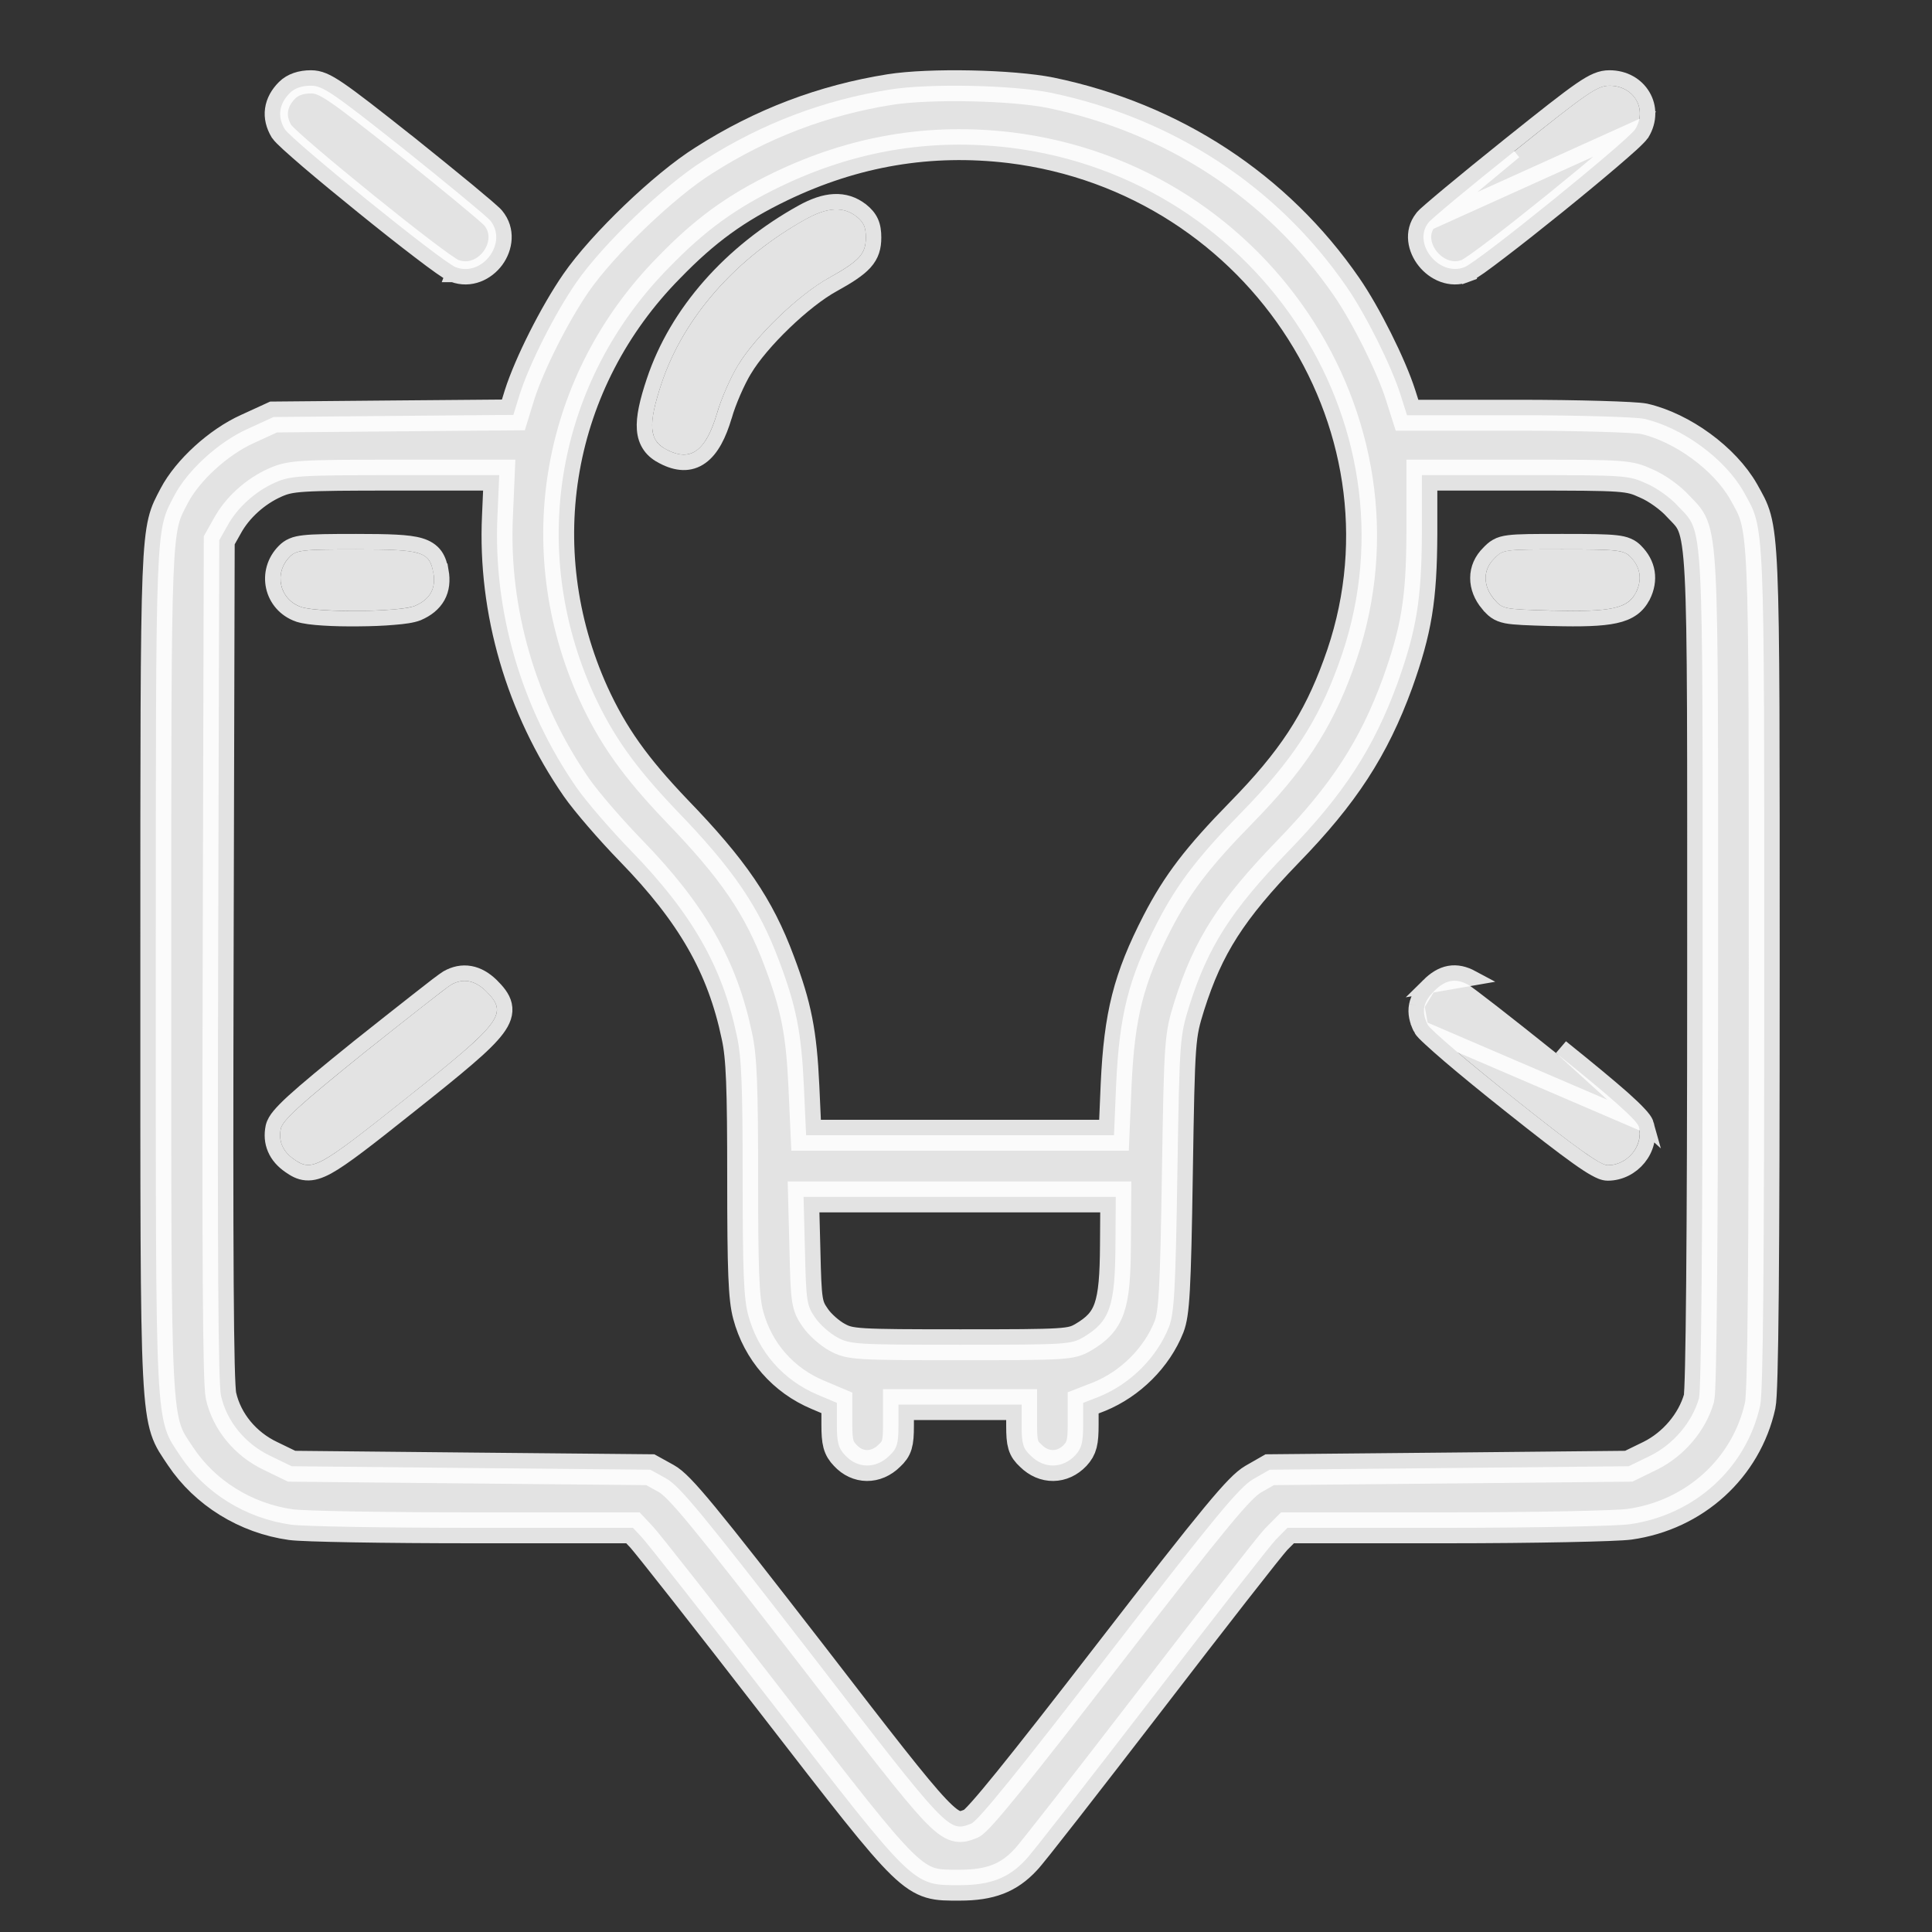 <svg width="25" height="25" viewBox="0 0 25 25" fill="none" xmlns="http://www.w3.org/2000/svg">
<rect x="0" y="0" width="25" height="25" fill="#333333" stroke="none"/>
<g clip-path="url(#clip0_85_8436)">
<mask id="path-1-outside-1_85_8436" maskUnits="userSpaceOnUse" x="1.016" y="0.394" width="23" height="25" fill="black">
<rect fill="white" x="1.016" y="0.394" width="23" height="25"/>
<path d="M11.513 1.159C10.655 1.296 9.859 1.596 9.109 2.075C8.598 2.394 7.796 3.164 7.454 3.66C7.177 4.061 6.849 4.713 6.723 5.109L6.643 5.369L5.091 5.382L3.54 5.396L3.202 5.551C2.827 5.72 2.429 6.084 2.256 6.412C2.012 6.881 2.016 6.708 2.016 12.54C2.016 18.595 2.002 18.34 2.34 18.85C2.654 19.319 3.179 19.647 3.765 19.729C3.924 19.752 4.984 19.77 6.123 19.77H8.19L8.302 19.889C8.363 19.952 9.132 20.927 10.009 22.062C11.846 24.435 11.804 24.394 12.418 24.394C12.812 24.394 13.051 24.303 13.271 24.066C13.341 23.998 14.063 23.069 14.884 22.003C15.704 20.936 16.435 19.998 16.515 19.916L16.66 19.77H18.723C19.862 19.77 20.921 19.747 21.085 19.724C21.929 19.606 22.599 18.996 22.777 18.185C22.815 18.016 22.829 16.335 22.829 12.535C22.829 6.626 22.838 6.863 22.562 6.362C22.318 5.934 21.77 5.533 21.273 5.419C21.16 5.396 20.424 5.373 19.637 5.373H18.207L18.123 5.109C18.001 4.726 17.673 4.07 17.424 3.71C16.529 2.412 15.179 1.528 13.595 1.2C13.098 1.1 12.029 1.077 11.513 1.159ZM13.07 1.911C16.341 2.312 18.432 5.601 17.316 8.608C17.049 9.342 16.716 9.847 16.065 10.512C15.493 11.096 15.235 11.437 14.977 11.934C14.602 12.663 14.485 13.132 14.443 14.03L14.415 14.69H12.423H10.431L10.402 14.052C10.37 13.364 10.304 13.023 10.084 12.44C9.821 11.733 9.488 11.246 8.752 10.485C8.218 9.925 7.932 9.524 7.679 8.972C6.826 7.086 7.205 4.931 8.659 3.46C9.127 2.977 9.526 2.69 10.102 2.412C11.059 1.952 12.038 1.788 13.07 1.911ZM6.437 6.681C6.38 7.906 6.746 9.159 7.459 10.189C7.585 10.371 7.904 10.74 8.166 11.009C8.954 11.82 9.348 12.508 9.535 13.405C9.596 13.679 9.61 14.066 9.61 15.246C9.61 16.449 9.624 16.8 9.681 17.014C9.807 17.488 10.135 17.861 10.581 18.048L10.829 18.153V18.435C10.829 18.663 10.848 18.74 10.937 18.832C11.096 19.005 11.335 19.009 11.509 18.836C11.607 18.745 11.626 18.681 11.626 18.449V18.175H12.423H13.22V18.449C13.22 18.681 13.238 18.745 13.337 18.836C13.51 19.009 13.749 19.005 13.913 18.832C13.998 18.74 14.016 18.663 14.016 18.435V18.153L14.227 18.071C14.626 17.907 14.968 17.57 15.127 17.169C15.193 16.995 15.212 16.704 15.235 15.191C15.263 13.428 15.268 13.41 15.39 13.014C15.634 12.244 15.934 11.779 16.66 11.027C17.387 10.28 17.776 9.683 18.085 8.836C18.329 8.152 18.395 7.756 18.399 6.909V6.148H19.735C21.038 6.148 21.076 6.152 21.305 6.257C21.437 6.312 21.62 6.444 21.713 6.549C22.051 6.909 22.032 6.599 22.032 12.567C22.032 16.075 22.013 17.984 21.985 18.093C21.896 18.403 21.657 18.686 21.357 18.836L21.076 18.973L18.756 18.996L16.43 19.018L16.215 19.141C16.037 19.246 15.732 19.611 14.349 21.401C13.191 22.9 12.662 23.556 12.568 23.597C12.277 23.711 12.282 23.72 10.505 21.415C9.104 19.606 8.795 19.228 8.621 19.132L8.415 19.018L6.095 18.996L3.774 18.973L3.502 18.841C3.174 18.686 2.935 18.394 2.86 18.062C2.823 17.902 2.813 16.221 2.823 12.412L2.837 6.991L2.94 6.808C3.071 6.567 3.305 6.357 3.563 6.243C3.76 6.157 3.868 6.148 5.12 6.148H6.46L6.437 6.681ZM14.434 16.112C14.429 16.904 14.363 17.1 14.016 17.305C13.857 17.396 13.801 17.401 12.427 17.401C11.082 17.401 10.998 17.396 10.834 17.305C10.74 17.255 10.609 17.141 10.548 17.05C10.44 16.895 10.431 16.841 10.416 16.185L10.398 15.488H12.418H14.438L14.434 16.112Z"/>
</mask>
<path d="M11.513 1.159C10.655 1.296 9.859 1.596 9.109 2.075C8.598 2.394 7.796 3.164 7.454 3.66C7.177 4.061 6.849 4.713 6.723 5.109L6.643 5.369L5.091 5.382L3.54 5.396L3.202 5.551C2.827 5.72 2.429 6.084 2.256 6.412C2.012 6.881 2.016 6.708 2.016 12.54C2.016 18.595 2.002 18.34 2.34 18.85C2.654 19.319 3.179 19.647 3.765 19.729C3.924 19.752 4.984 19.77 6.123 19.77H8.19L8.302 19.889C8.363 19.952 9.132 20.927 10.009 22.062C11.846 24.435 11.804 24.394 12.418 24.394C12.812 24.394 13.051 24.303 13.271 24.066C13.341 23.998 14.063 23.069 14.884 22.003C15.704 20.936 16.435 19.998 16.515 19.916L16.66 19.77H18.723C19.862 19.77 20.921 19.747 21.085 19.724C21.929 19.606 22.599 18.996 22.777 18.185C22.815 18.016 22.829 16.335 22.829 12.535C22.829 6.626 22.838 6.863 22.562 6.362C22.318 5.934 21.77 5.533 21.273 5.419C21.16 5.396 20.424 5.373 19.637 5.373H18.207L18.123 5.109C18.001 4.726 17.673 4.07 17.424 3.71C16.529 2.412 15.179 1.528 13.595 1.2C13.098 1.1 12.029 1.077 11.513 1.159ZM13.07 1.911C16.341 2.312 18.432 5.601 17.316 8.608C17.049 9.342 16.716 9.847 16.065 10.512C15.493 11.096 15.235 11.437 14.977 11.934C14.602 12.663 14.485 13.132 14.443 14.03L14.415 14.69H12.423H10.431L10.402 14.052C10.37 13.364 10.304 13.023 10.084 12.44C9.821 11.733 9.488 11.246 8.752 10.485C8.218 9.925 7.932 9.524 7.679 8.972C6.826 7.086 7.205 4.931 8.659 3.46C9.127 2.977 9.526 2.69 10.102 2.412C11.059 1.952 12.038 1.788 13.07 1.911ZM6.437 6.681C6.38 7.906 6.746 9.159 7.459 10.189C7.585 10.371 7.904 10.74 8.166 11.009C8.954 11.82 9.348 12.508 9.535 13.405C9.596 13.679 9.61 14.066 9.61 15.246C9.61 16.449 9.624 16.8 9.681 17.014C9.807 17.488 10.135 17.861 10.581 18.048L10.829 18.153V18.435C10.829 18.663 10.848 18.74 10.937 18.832C11.096 19.005 11.335 19.009 11.509 18.836C11.607 18.745 11.626 18.681 11.626 18.449V18.175H12.423H13.22V18.449C13.22 18.681 13.238 18.745 13.337 18.836C13.51 19.009 13.749 19.005 13.913 18.832C13.998 18.74 14.016 18.663 14.016 18.435V18.153L14.227 18.071C14.626 17.907 14.968 17.57 15.127 17.169C15.193 16.995 15.212 16.704 15.235 15.191C15.263 13.428 15.268 13.41 15.39 13.014C15.634 12.244 15.934 11.779 16.66 11.027C17.387 10.28 17.776 9.683 18.085 8.836C18.329 8.152 18.395 7.756 18.399 6.909V6.148H19.735C21.038 6.148 21.076 6.152 21.305 6.257C21.437 6.312 21.62 6.444 21.713 6.549C22.051 6.909 22.032 6.599 22.032 12.567C22.032 16.075 22.013 17.984 21.985 18.093C21.896 18.403 21.657 18.686 21.357 18.836L21.076 18.973L18.756 18.996L16.43 19.018L16.215 19.141C16.037 19.246 15.732 19.611 14.349 21.401C13.191 22.9 12.662 23.556 12.568 23.597C12.277 23.711 12.282 23.72 10.505 21.415C9.104 19.606 8.795 19.228 8.621 19.132L8.415 19.018L6.095 18.996L3.774 18.973L3.502 18.841C3.174 18.686 2.935 18.394 2.86 18.062C2.823 17.902 2.813 16.221 2.823 12.412L2.837 6.991L2.94 6.808C3.071 6.567 3.305 6.357 3.563 6.243C3.76 6.157 3.868 6.148 5.12 6.148H6.46L6.437 6.681ZM14.434 16.112C14.429 16.904 14.363 17.1 14.016 17.305C13.857 17.396 13.801 17.401 12.427 17.401C11.082 17.401 10.998 17.396 10.834 17.305C10.74 17.255 10.609 17.141 10.548 17.05C10.44 16.895 10.431 16.841 10.416 16.185L10.398 15.488H12.418H14.438L14.434 16.112Z" fill="white" fill-opacity="0.86"/>
<path d="M11.513 1.159C10.655 1.296 9.859 1.596 9.109 2.075C8.598 2.394 7.796 3.164 7.454 3.66C7.177 4.061 6.849 4.713 6.723 5.109L6.643 5.369L5.091 5.382L3.54 5.396L3.202 5.551C2.827 5.72 2.429 6.084 2.256 6.412C2.012 6.881 2.016 6.708 2.016 12.54C2.016 18.595 2.002 18.34 2.34 18.85C2.654 19.319 3.179 19.647 3.765 19.729C3.924 19.752 4.984 19.77 6.123 19.77H8.19L8.302 19.889C8.363 19.952 9.132 20.927 10.009 22.062C11.846 24.435 11.804 24.394 12.418 24.394C12.812 24.394 13.051 24.303 13.271 24.066C13.341 23.998 14.063 23.069 14.884 22.003C15.704 20.936 16.435 19.998 16.515 19.916L16.66 19.77H18.723C19.862 19.77 20.921 19.747 21.085 19.724C21.929 19.606 22.599 18.996 22.777 18.185C22.815 18.016 22.829 16.335 22.829 12.535C22.829 6.626 22.838 6.863 22.562 6.362C22.318 5.934 21.77 5.533 21.273 5.419C21.16 5.396 20.424 5.373 19.637 5.373H18.207L18.123 5.109C18.001 4.726 17.673 4.07 17.424 3.71C16.529 2.412 15.179 1.528 13.595 1.2C13.098 1.1 12.029 1.077 11.513 1.159ZM13.07 1.911C16.341 2.312 18.432 5.601 17.316 8.608C17.049 9.342 16.716 9.847 16.065 10.512C15.493 11.096 15.235 11.437 14.977 11.934C14.602 12.663 14.485 13.132 14.443 14.03L14.415 14.69H12.423H10.431L10.402 14.052C10.37 13.364 10.304 13.023 10.084 12.44C9.821 11.733 9.488 11.246 8.752 10.485C8.218 9.925 7.932 9.524 7.679 8.972C6.826 7.086 7.205 4.931 8.659 3.46C9.127 2.977 9.526 2.69 10.102 2.412C11.059 1.952 12.038 1.788 13.07 1.911ZM6.437 6.681C6.38 7.906 6.746 9.159 7.459 10.189C7.585 10.371 7.904 10.74 8.166 11.009C8.954 11.82 9.348 12.508 9.535 13.405C9.596 13.679 9.61 14.066 9.61 15.246C9.61 16.449 9.624 16.8 9.681 17.014C9.807 17.488 10.135 17.861 10.581 18.048L10.829 18.153V18.435C10.829 18.663 10.848 18.74 10.937 18.832C11.096 19.005 11.335 19.009 11.509 18.836C11.607 18.745 11.626 18.681 11.626 18.449V18.175H12.423H13.22V18.449C13.22 18.681 13.238 18.745 13.337 18.836C13.51 19.009 13.749 19.005 13.913 18.832C13.998 18.74 14.016 18.663 14.016 18.435V18.153L14.227 18.071C14.626 17.907 14.968 17.57 15.127 17.169C15.193 16.995 15.212 16.704 15.235 15.191C15.263 13.428 15.268 13.41 15.39 13.014C15.634 12.244 15.934 11.779 16.66 11.027C17.387 10.28 17.776 9.683 18.085 8.836C18.329 8.152 18.395 7.756 18.399 6.909V6.148H19.735C21.038 6.148 21.076 6.152 21.305 6.257C21.437 6.312 21.62 6.444 21.713 6.549C22.051 6.909 22.032 6.599 22.032 12.567C22.032 16.075 22.013 17.984 21.985 18.093C21.896 18.403 21.657 18.686 21.357 18.836L21.076 18.973L18.756 18.996L16.43 19.018L16.215 19.141C16.037 19.246 15.732 19.611 14.349 21.401C13.191 22.9 12.662 23.556 12.568 23.597C12.277 23.711 12.282 23.72 10.505 21.415C9.104 19.606 8.795 19.228 8.621 19.132L8.415 19.018L6.095 18.996L3.774 18.973L3.502 18.841C3.174 18.686 2.935 18.394 2.86 18.062C2.823 17.902 2.813 16.221 2.823 12.412L2.837 6.991L2.94 6.808C3.071 6.567 3.305 6.357 3.563 6.243C3.76 6.157 3.868 6.148 5.12 6.148H6.46L6.437 6.681ZM14.434 16.112C14.429 16.904 14.363 17.1 14.016 17.305C13.857 17.396 13.801 17.401 12.427 17.401C11.082 17.401 10.998 17.396 10.834 17.305C10.74 17.255 10.609 17.141 10.548 17.05C10.44 16.895 10.431 16.841 10.416 16.185L10.398 15.488H12.418H14.438L14.434 16.112Z" stroke="white" stroke-opacity="0.86" stroke-width="0.4" mask="url(#path-1-outside-1_85_8436)"/>
<path d="M10.43 2.834C9.526 3.336 8.846 4.104 8.56 4.962C8.382 5.497 8.396 5.703 8.63 5.82C8.935 5.979 9.132 5.839 9.277 5.351C9.329 5.169 9.451 4.887 9.549 4.728C9.769 4.358 10.337 3.809 10.73 3.594C11.124 3.373 11.204 3.284 11.204 3.073C11.204 2.937 11.176 2.876 11.082 2.801C10.913 2.67 10.712 2.679 10.43 2.834Z" fill="white" fill-opacity="0.86"/>
<path d="M10.382 2.747L10.382 2.747C10.53 2.665 10.666 2.617 10.793 2.611C10.925 2.604 11.041 2.643 11.143 2.722L11.143 2.722L11.145 2.723C11.198 2.766 11.241 2.812 11.269 2.873C11.296 2.934 11.304 3 11.304 3.073C11.304 3.196 11.279 3.297 11.189 3.397C11.107 3.487 10.975 3.572 10.779 3.681L10.778 3.681C10.592 3.783 10.36 3.967 10.144 4.175C9.929 4.382 9.739 4.605 9.635 4.779L9.635 4.779L9.634 4.78C9.541 4.932 9.423 5.204 9.374 5.378L9.374 5.378L9.373 5.38C9.3 5.627 9.206 5.812 9.072 5.909C8.925 6.016 8.756 5.998 8.585 5.909C8.517 5.875 8.457 5.831 8.414 5.77C8.37 5.708 8.347 5.636 8.341 5.556C8.329 5.4 8.376 5.197 8.465 4.931C8.76 4.045 9.459 3.258 10.382 2.747Z" stroke="white" stroke-opacity="0.86" stroke-width="0.2"/>
<path d="M3.751 7.203C3.54 7.414 3.615 7.756 3.896 7.854C4.117 7.929 5.171 7.92 5.368 7.84C5.565 7.756 5.645 7.615 5.607 7.409C5.556 7.137 5.462 7.109 4.609 7.109C3.91 7.109 3.835 7.119 3.751 7.203Z" fill="white" fill-opacity="0.86"/>
<path d="M3.864 7.949L3.864 7.949L3.863 7.949C3.511 7.826 3.418 7.394 3.68 7.132C3.707 7.105 3.738 7.08 3.783 7.061C3.826 7.042 3.876 7.032 3.939 7.025C4.062 7.011 4.262 7.009 4.609 7.009C4.822 7.009 4.99 7.011 5.123 7.018C5.254 7.025 5.357 7.037 5.437 7.061C5.52 7.086 5.585 7.126 5.631 7.189C5.673 7.249 5.692 7.32 5.705 7.391L5.706 7.391C5.727 7.511 5.717 7.622 5.663 7.719C5.609 7.815 5.52 7.884 5.408 7.932L5.408 7.932L5.406 7.933C5.37 7.947 5.323 7.958 5.273 7.966C5.222 7.974 5.161 7.981 5.094 7.986C4.961 7.998 4.802 8.004 4.642 8.005C4.482 8.007 4.321 8.004 4.185 7.995C4.054 7.987 3.934 7.973 3.864 7.949Z" stroke="white" stroke-opacity="0.86" stroke-width="0.2"/>
<path d="M19.337 7.226C19.187 7.372 19.187 7.578 19.332 7.751C19.445 7.883 19.449 7.883 20.091 7.901C20.855 7.92 21.062 7.873 21.169 7.667C21.254 7.498 21.226 7.334 21.095 7.203C21.01 7.119 20.935 7.109 20.227 7.109C19.463 7.109 19.449 7.109 19.337 7.226Z" fill="white" fill-opacity="0.86"/>
<path d="M19.256 7.816L19.256 7.816L19.255 7.816C19.17 7.714 19.123 7.597 19.124 7.478C19.124 7.358 19.174 7.246 19.266 7.156C19.293 7.128 19.324 7.096 19.367 7.072C19.411 7.046 19.462 7.033 19.525 7.025C19.644 7.009 19.844 7.009 20.211 7.009L20.227 7.009C20.579 7.009 20.781 7.011 20.906 7.025C20.969 7.032 21.019 7.042 21.062 7.061C21.108 7.08 21.139 7.105 21.165 7.132C21.243 7.21 21.295 7.302 21.312 7.405C21.328 7.507 21.309 7.611 21.259 7.712L21.259 7.712L21.258 7.713C21.225 7.776 21.183 7.831 21.121 7.875C21.06 7.918 20.987 7.947 20.898 7.966C20.724 8.004 20.47 8.011 20.089 8.001L20.088 8.001C20.081 8.001 20.074 8.001 20.067 8.001C19.765 7.992 19.597 7.987 19.494 7.967C19.436 7.955 19.391 7.938 19.35 7.909C19.313 7.883 19.284 7.849 19.258 7.819C19.257 7.818 19.257 7.817 19.256 7.816Z" stroke="white" stroke-opacity="0.86" stroke-width="0.2"/>
<path d="M5.837 12.743C5.785 12.772 5.274 13.175 4.702 13.63C3.873 14.3 3.662 14.492 3.634 14.604C3.601 14.764 3.657 14.9 3.807 15.003C4.037 15.162 4.116 15.12 5.246 14.22C6.507 13.217 6.582 13.118 6.287 12.823C6.141 12.683 5.991 12.655 5.837 12.743Z" fill="white" fill-opacity="0.86"/>
<path d="M4.639 13.552L4.639 13.552L4.64 13.551C4.926 13.324 5.197 13.109 5.403 12.948C5.506 12.867 5.593 12.8 5.657 12.75C5.69 12.726 5.717 12.705 5.738 12.69C5.756 12.677 5.774 12.664 5.787 12.656C5.882 12.602 5.981 12.581 6.083 12.599C6.183 12.617 6.274 12.672 6.356 12.751L6.356 12.751L6.357 12.752C6.43 12.825 6.502 12.905 6.524 13.003C6.548 13.111 6.508 13.212 6.43 13.316C6.353 13.419 6.228 13.541 6.047 13.696C5.866 13.852 5.623 14.048 5.308 14.298C4.747 14.745 4.436 14.988 4.237 15.097C4.135 15.152 4.048 15.181 3.962 15.174C3.876 15.168 3.809 15.126 3.75 15.085C3.663 15.025 3.597 14.952 3.56 14.864C3.522 14.776 3.516 14.681 3.536 14.584L3.536 14.584L3.537 14.58C3.549 14.531 3.578 14.484 3.619 14.435C3.66 14.386 3.719 14.326 3.8 14.252C3.962 14.104 4.225 13.886 4.639 13.552Z" stroke="white" stroke-opacity="0.86" stroke-width="0.2"/>
<path d="M18.559 12.823C18.413 12.969 18.39 13.086 18.474 13.259C18.502 13.32 19.009 13.751 19.599 14.22C20.405 14.862 20.71 15.078 20.804 15.078C21.062 15.078 21.268 14.825 21.207 14.581C21.184 14.497 20.851 14.201 20.138 13.629C19.566 13.17 19.055 12.772 18.999 12.743C18.835 12.654 18.704 12.678 18.559 12.823Z" fill="white" fill-opacity="0.86"/>
<path d="M21.303 14.554L21.303 14.554C21.295 14.525 21.279 14.5 21.264 14.48C21.248 14.458 21.227 14.434 21.203 14.409C21.155 14.357 21.086 14.292 20.998 14.213C20.82 14.056 20.557 13.838 20.201 13.552L21.303 14.554ZM21.303 14.554L21.304 14.557M21.303 14.554L21.304 14.557M21.304 14.557C21.382 14.868 21.123 15.178 20.804 15.178C20.775 15.178 20.747 15.17 20.723 15.161C20.698 15.151 20.671 15.138 20.641 15.121C20.582 15.089 20.506 15.039 20.411 14.971C20.22 14.835 19.94 14.619 19.537 14.298C19.241 14.063 18.966 13.838 18.761 13.663C18.659 13.575 18.573 13.5 18.511 13.442C18.48 13.414 18.454 13.388 18.434 13.368C18.424 13.357 18.415 13.347 18.407 13.338C18.401 13.33 18.391 13.317 18.384 13.301L18.474 13.259L18.384 13.303M21.304 14.557L18.384 13.303M18.384 13.303C18.337 13.206 18.313 13.11 18.332 13.011M18.384 13.303L18.332 13.011M18.332 13.011C18.351 12.914 18.409 12.832 18.488 12.752M18.332 13.011L18.488 12.752M18.488 12.752C18.569 12.672 18.655 12.615 18.754 12.597C18.854 12.579 18.951 12.604 19.046 12.655L18.488 12.752Z" stroke="white" stroke-opacity="0.86" stroke-width="0.2"/>
<path d="M3.751 1.203C3.61 1.344 3.587 1.508 3.685 1.672C3.784 1.822 5.72 3.392 5.898 3.458C6.245 3.589 6.577 3.134 6.343 2.853C6.296 2.797 5.795 2.384 5.227 1.929C4.304 1.198 4.177 1.109 4.023 1.109C3.905 1.109 3.812 1.142 3.751 1.203Z" fill="white" fill-opacity="0.86"/>
<path d="M5.863 3.551C5.841 3.543 5.815 3.528 5.791 3.513C5.765 3.496 5.734 3.475 5.698 3.45C5.626 3.399 5.534 3.331 5.43 3.251C5.221 3.092 4.958 2.884 4.699 2.674C4.439 2.464 4.181 2.251 3.982 2.081C3.883 1.996 3.798 1.921 3.734 1.863C3.702 1.833 3.675 1.808 3.653 1.786C3.634 1.767 3.614 1.745 3.602 1.727L3.602 1.727L3.599 1.723C3.541 1.625 3.514 1.52 3.529 1.415C3.544 1.309 3.598 1.214 3.68 1.132C3.765 1.047 3.888 1.009 4.023 1.009C4.131 1.009 4.222 1.046 4.393 1.163C4.563 1.279 4.829 1.486 5.289 1.851L5.289 1.851L5.29 1.851C5.574 2.079 5.841 2.296 6.044 2.463C6.145 2.547 6.231 2.619 6.294 2.673C6.325 2.7 6.352 2.723 6.372 2.742C6.391 2.758 6.409 2.776 6.42 2.789C6.574 2.974 6.535 3.211 6.419 3.369C6.302 3.528 6.088 3.636 5.863 3.551ZM5.863 3.551C5.863 3.551 5.863 3.551 5.863 3.551L5.898 3.458M5.863 3.551C5.863 3.551 5.862 3.551 5.862 3.551L5.898 3.458M5.898 3.458C6.245 3.589 6.577 3.134 6.343 2.853C6.296 2.797 5.795 2.384 5.227 1.929C4.304 1.198 4.177 1.109 4.023 1.109C3.905 1.109 3.812 1.142 3.751 1.203C3.61 1.344 3.587 1.508 3.685 1.672C3.784 1.822 5.72 3.392 5.898 3.458Z" stroke="white" stroke-opacity="0.86" stroke-width="0.2"/>
<path d="M19.595 1.958C19.013 2.422 18.512 2.839 18.484 2.881C18.273 3.148 18.62 3.584 18.948 3.458C19.126 3.392 21.062 1.822 21.16 1.672C21.32 1.409 21.141 1.109 20.827 1.109C20.668 1.109 20.541 1.198 19.595 1.958Z" fill="white" fill-opacity="0.86"/>
<path d="M18.948 3.458L18.984 3.551C18.767 3.635 18.555 3.529 18.436 3.379C18.317 3.231 18.261 3.003 18.404 2.821C18.41 2.812 18.418 2.803 18.423 2.799C18.43 2.792 18.438 2.784 18.447 2.775C18.466 2.758 18.491 2.735 18.522 2.709C18.583 2.656 18.667 2.585 18.768 2.501C18.97 2.333 19.241 2.112 19.532 1.879C20.004 1.501 20.276 1.286 20.45 1.166C20.625 1.046 20.717 1.009 20.827 1.009C21.018 1.009 21.174 1.101 21.257 1.241C21.341 1.381 21.344 1.562 21.246 1.724L21.246 1.724L21.244 1.726C21.231 1.745 21.211 1.767 21.192 1.786C21.171 1.808 21.144 1.833 21.112 1.863C21.048 1.921 20.962 1.996 20.863 2.081C20.664 2.251 20.407 2.464 20.147 2.674C19.887 2.884 19.624 3.092 19.415 3.251C19.311 3.331 19.219 3.399 19.148 3.45C19.112 3.475 19.08 3.496 19.054 3.513C19.031 3.528 19.005 3.543 18.982 3.551L18.948 3.458ZM18.948 3.458C18.62 3.584 18.273 3.148 18.484 2.881M18.948 3.458C19.126 3.392 21.062 1.822 21.16 1.672L18.484 2.881M18.484 2.881C18.512 2.839 19.013 2.422 19.595 1.958L18.484 2.881Z" stroke="white" stroke-opacity="0.86" stroke-width="0.2"/>
</g>
<defs>
<clipPath id="clip0_85_8436">
<rect width="24" height="24" fill="white" transform="translate(0.423 0.687)"/>
</clipPath>
</defs>
</svg>
